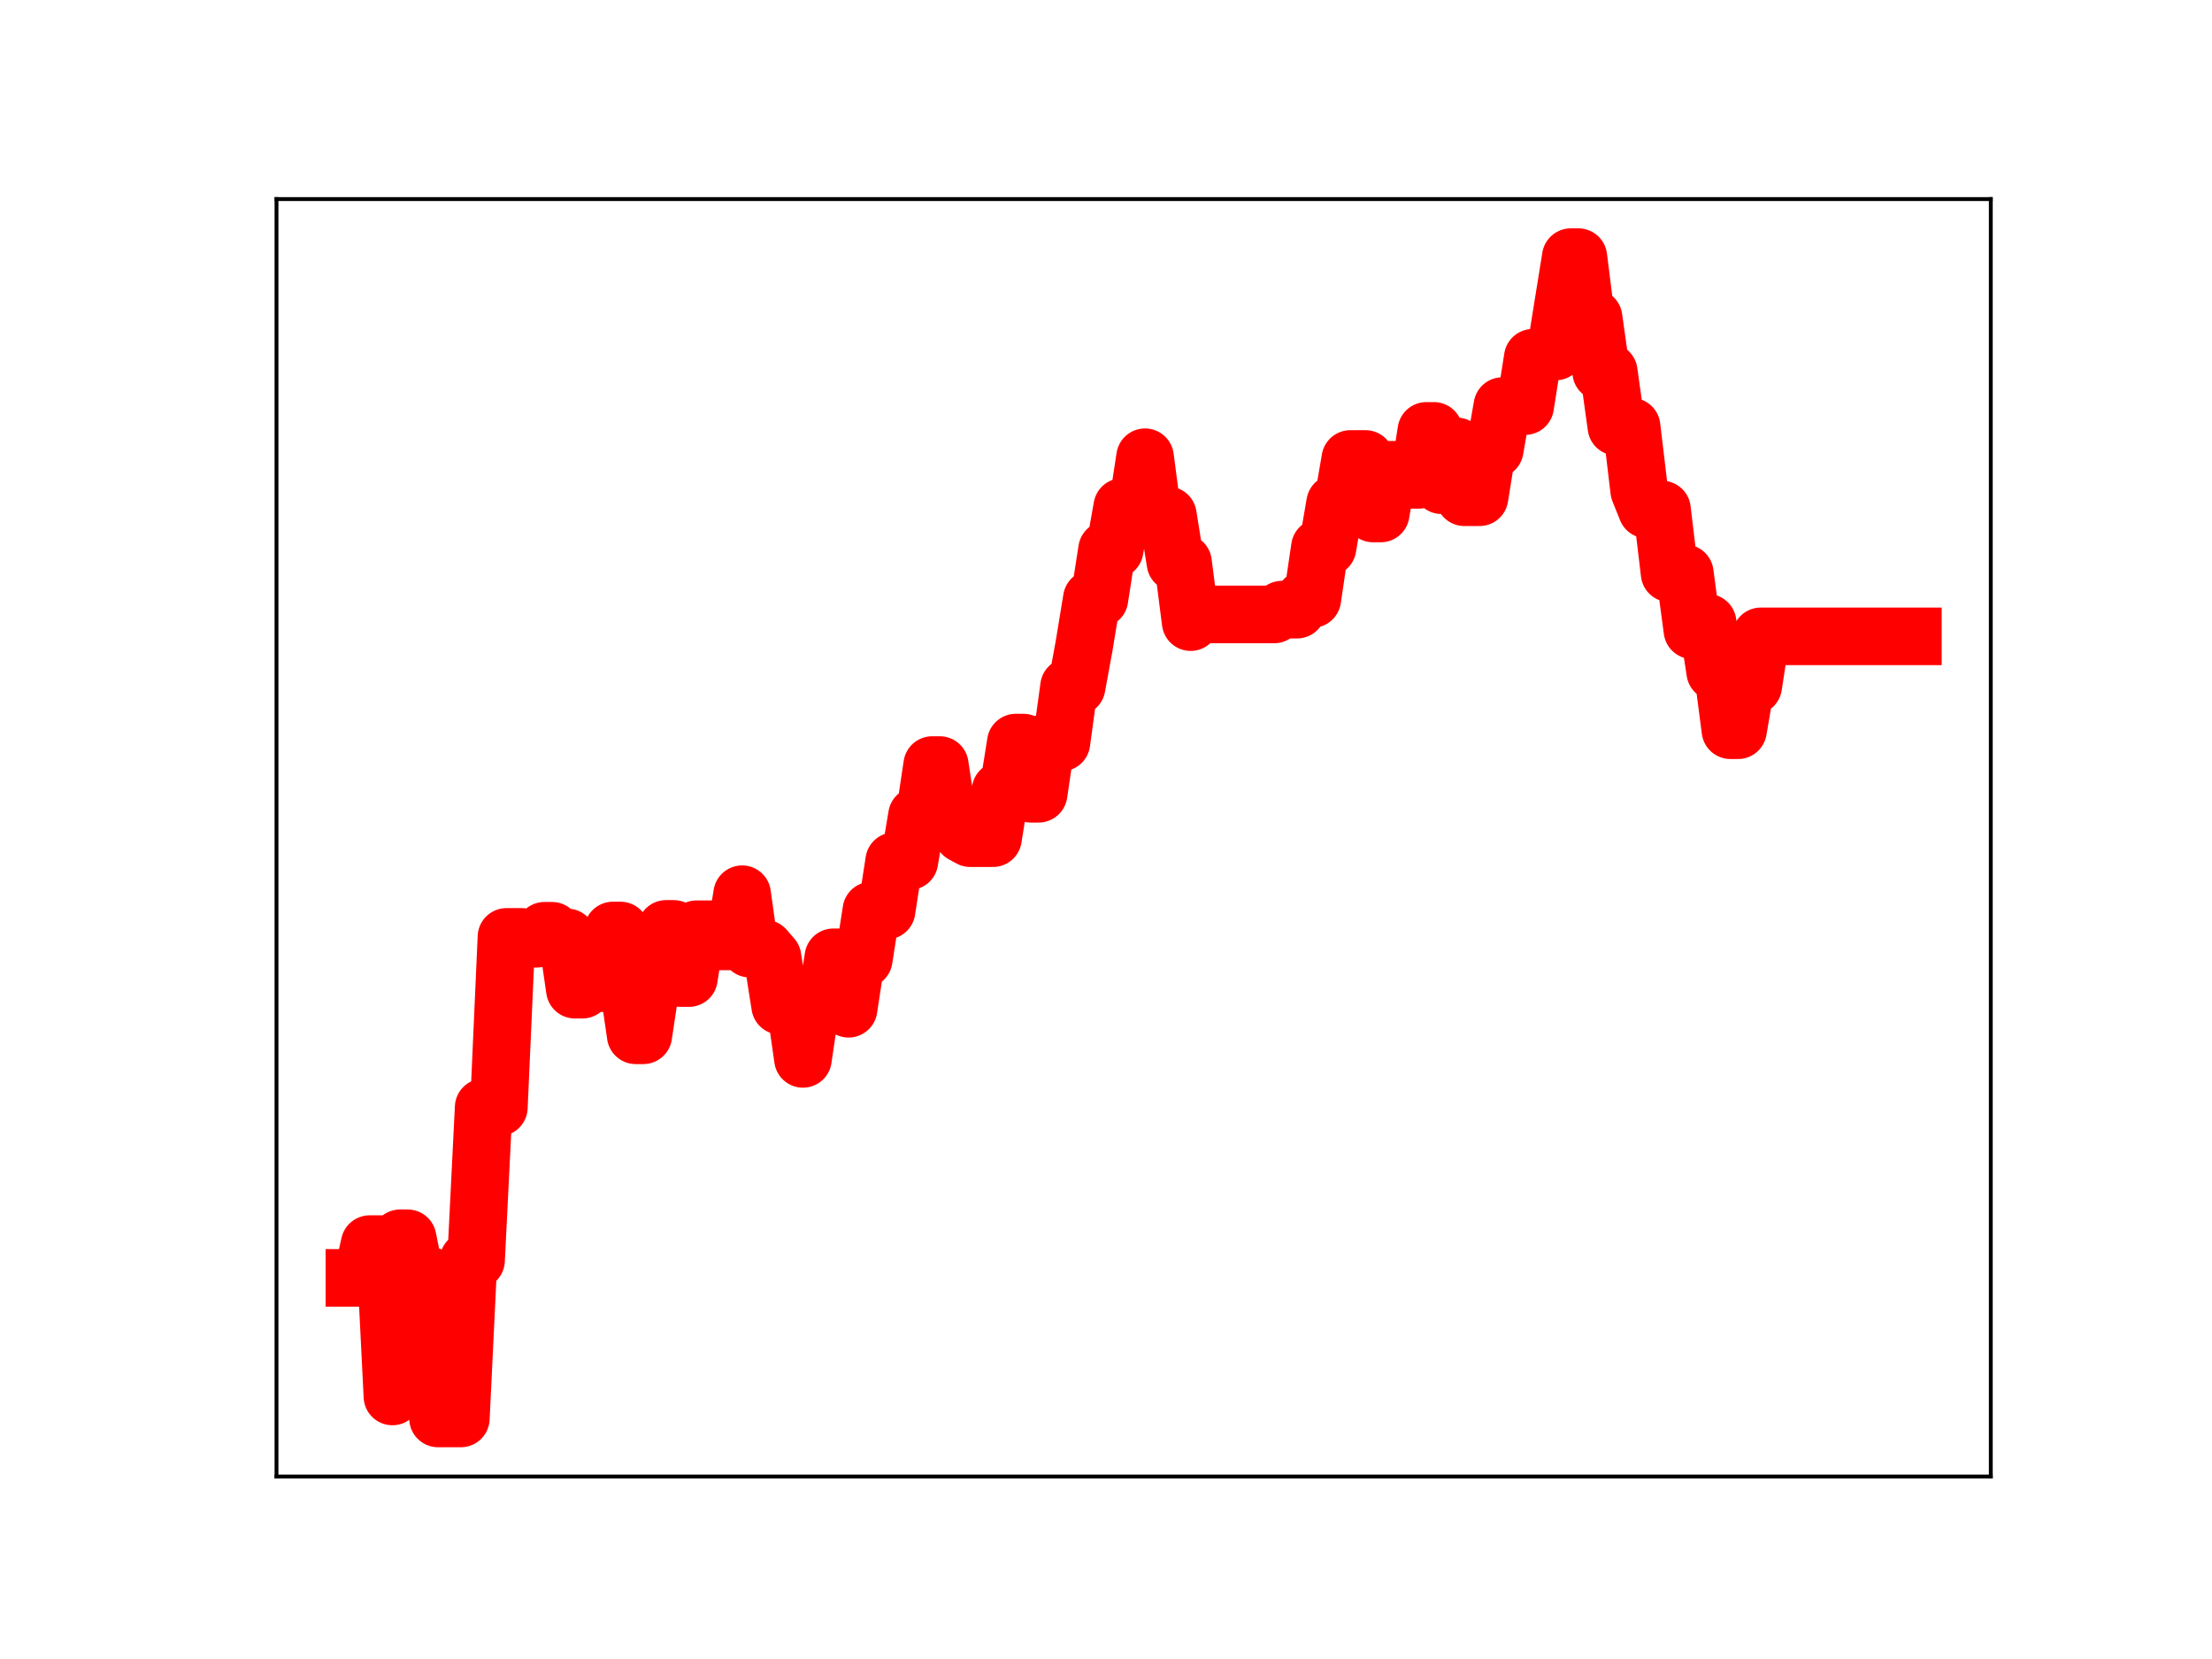 <?xml version="1.0" encoding="utf-8" standalone="no"?>
<!DOCTYPE svg PUBLIC "-//W3C//DTD SVG 1.1//EN"
  "http://www.w3.org/Graphics/SVG/1.1/DTD/svg11.dtd">
<!-- Created with matplotlib (https://matplotlib.org/) -->
<svg height="345.6pt" version="1.1" viewBox="0 0 460.8 345.6" width="460.8pt" xmlns="http://www.w3.org/2000/svg" xmlns:xlink="http://www.w3.org/1999/xlink">
 <defs>
  <style type="text/css">
*{stroke-linecap:butt;stroke-linejoin:round;}
  </style>
 </defs>
 <g id="figure_1">
  <g id="patch_1">
   <path d="M 0 345.6 
L 460.8 345.6 
L 460.8 0 
L 0 0 
z
" style="fill:#ffffff;"/>
  </g>
  <g id="axes_1">
   <g id="patch_2">
    <path d="M 57.6 307.584 
L 414.72 307.584 
L 414.72 41.472 
L 57.6 41.472 
z
" style="fill:#ffffff;"/>
   </g>
   <g id="line2d_1">
    <path clip-path="url(#pba773710dd)" d="M 73.833 266.205 
L 75.416 266.205 
L 77 259.174 
L 80.167 259.174 
L 81.751 290.908 
L 83.335 257.959 
L 84.918 257.959 
L 86.502 265.811 
L 89.67 265.811 
L 91.253 295.488 
L 96.004 295.488 
L 97.588 262.551 
L 99.172 262.551 
L 100.755 230.68 
L 103.923 230.68 
L 105.506 195.174 
L 108.674 195.174 
L 110.257 195.555 
L 111.841 195.555 
L 113.425 193.899 
L 115.008 193.899 
L 116.592 195.281 
L 118.176 195.281 
L 119.759 206.163 
L 121.343 206.163 
L 122.927 204.811 
L 126.094 204.811 
L 127.678 193.843 
L 129.262 193.843 
L 132.429 215.67 
L 134.013 215.67 
L 135.596 205.135 
L 137.18 205.135 
L 138.764 193.506 
L 140.347 193.506 
L 141.931 203.749 
L 143.515 203.749 
L 145.098 193.577 
L 148.266 193.577 
L 149.849 196.107 
L 153.017 196.107 
L 154.6 186.281 
L 156.184 197.62 
L 159.351 197.62 
L 160.935 199.453 
L 162.519 209.515 
L 165.686 209.515 
L 167.27 220.586 
L 168.854 209.794 
L 172.021 209.794 
L 173.605 199.421 
L 175.188 199.421 
L 176.772 210.14 
L 178.356 199.823 
L 179.939 199.823 
L 181.523 189.684 
L 184.69 189.684 
L 186.274 179.399 
L 189.441 179.399 
L 191.025 169.934 
L 192.609 169.934 
L 194.192 159.377 
L 195.776 159.377 
L 197.36 169.848 
L 198.944 169.848 
L 200.527 173.747 
L 202.111 174.607 
L 206.862 174.607 
L 208.446 164.649 
L 210.029 164.649 
L 211.613 154.697 
L 213.197 154.697 
L 214.78 165.353 
L 216.364 165.353 
L 217.948 154.671 
L 221.115 154.671 
L 222.699 143.061 
L 224.282 143.061 
L 225.866 134.398 
L 227.45 124.739 
L 229.033 124.739 
L 230.617 114.528 
L 232.201 114.528 
L 233.784 105.621 
L 236.952 105.621 
L 238.536 95.253 
L 240.119 107.348 
L 243.287 107.348 
L 244.87 117.221 
L 246.454 117.221 
L 248.038 129.6 
L 249.621 127.994 
L 265.458 127.994 
L 267.042 127 
L 270.209 127 
L 271.793 124.782 
L 273.376 124.782 
L 274.96 114.052 
L 276.544 114.052 
L 278.128 104.851 
L 279.711 104.851 
L 281.295 95.615 
L 284.462 95.615 
L 286.046 106.968 
L 287.63 106.968 
L 289.213 97.865 
L 290.797 97.865 
L 292.381 99.963 
L 295.548 99.963 
L 297.132 89.764 
L 298.715 89.764 
L 300.299 101.081 
L 301.883 92.989 
L 303.466 92.989 
L 305.05 103.582 
L 308.217 103.582 
L 309.801 93.65 
L 311.385 93.65 
L 312.969 84.593 
L 317.72 84.593 
L 319.303 74.533 
L 320.887 74.533 
L 322.471 73.228 
L 324.054 73.228 
L 327.222 53.568 
L 328.805 53.568 
L 330.389 66.214 
L 331.973 66.214 
L 333.556 77.48 
L 335.14 77.48 
L 336.724 88.894 
L 339.891 88.894 
L 341.475 102.202 
L 343.058 106.145 
L 346.226 106.145 
L 347.809 119.42 
L 350.977 119.42 
L 352.561 131.295 
L 354.144 131.295 
L 355.728 129.731 
L 357.312 139.951 
L 358.895 139.951 
L 360.479 152.12 
L 362.063 152.12 
L 363.646 142.896 
L 365.23 142.896 
L 366.814 132.565 
L 398.487 132.565 
L 398.487 132.565 
" style="fill:none;stroke:#ff0000;stroke-linecap:square;stroke-width:12;"/>
    <defs>
     <path d="M 0 3 
C 0.796 3 1.559 2.684 2.121 2.121 
C 2.684 1.559 3 0.796 3 0 
C 3 -0.796 2.684 -1.559 2.121 -2.121 
C 1.559 -2.684 0.796 -3 0 -3 
C -0.796 -3 -1.559 -2.684 -2.121 -2.121 
C -2.684 -1.559 -3 -0.796 -3 0 
C -3 0.796 -2.684 1.559 -2.121 2.121 
C -1.559 2.684 -0.796 3 0 3 
z
" id="m79d115d1e9" style="stroke:#ff0000;"/>
    </defs>
    <g clip-path="url(#pba773710dd)">
     <use style="fill:#ff0000;stroke:#ff0000;" x="73.833" xlink:href="#m79d115d1e9" y="266.205"/>
     <use style="fill:#ff0000;stroke:#ff0000;" x="75.416" xlink:href="#m79d115d1e9" y="266.205"/>
     <use style="fill:#ff0000;stroke:#ff0000;" x="77" xlink:href="#m79d115d1e9" y="259.174"/>
     <use style="fill:#ff0000;stroke:#ff0000;" x="78.584" xlink:href="#m79d115d1e9" y="259.174"/>
     <use style="fill:#ff0000;stroke:#ff0000;" x="80.167" xlink:href="#m79d115d1e9" y="259.174"/>
     <use style="fill:#ff0000;stroke:#ff0000;" x="81.751" xlink:href="#m79d115d1e9" y="290.908"/>
     <use style="fill:#ff0000;stroke:#ff0000;" x="83.335" xlink:href="#m79d115d1e9" y="257.959"/>
     <use style="fill:#ff0000;stroke:#ff0000;" x="84.918" xlink:href="#m79d115d1e9" y="257.959"/>
     <use style="fill:#ff0000;stroke:#ff0000;" x="86.502" xlink:href="#m79d115d1e9" y="265.811"/>
     <use style="fill:#ff0000;stroke:#ff0000;" x="88.086" xlink:href="#m79d115d1e9" y="265.811"/>
     <use style="fill:#ff0000;stroke:#ff0000;" x="89.67" xlink:href="#m79d115d1e9" y="265.811"/>
     <use style="fill:#ff0000;stroke:#ff0000;" x="91.253" xlink:href="#m79d115d1e9" y="295.488"/>
     <use style="fill:#ff0000;stroke:#ff0000;" x="92.837" xlink:href="#m79d115d1e9" y="295.488"/>
     <use style="fill:#ff0000;stroke:#ff0000;" x="94.421" xlink:href="#m79d115d1e9" y="295.488"/>
     <use style="fill:#ff0000;stroke:#ff0000;" x="96.004" xlink:href="#m79d115d1e9" y="295.488"/>
     <use style="fill:#ff0000;stroke:#ff0000;" x="97.588" xlink:href="#m79d115d1e9" y="262.551"/>
     <use style="fill:#ff0000;stroke:#ff0000;" x="99.172" xlink:href="#m79d115d1e9" y="262.551"/>
     <use style="fill:#ff0000;stroke:#ff0000;" x="100.755" xlink:href="#m79d115d1e9" y="230.68"/>
     <use style="fill:#ff0000;stroke:#ff0000;" x="102.339" xlink:href="#m79d115d1e9" y="230.68"/>
     <use style="fill:#ff0000;stroke:#ff0000;" x="103.923" xlink:href="#m79d115d1e9" y="230.68"/>
     <use style="fill:#ff0000;stroke:#ff0000;" x="105.506" xlink:href="#m79d115d1e9" y="195.174"/>
     <use style="fill:#ff0000;stroke:#ff0000;" x="107.09" xlink:href="#m79d115d1e9" y="195.174"/>
     <use style="fill:#ff0000;stroke:#ff0000;" x="108.674" xlink:href="#m79d115d1e9" y="195.174"/>
     <use style="fill:#ff0000;stroke:#ff0000;" x="110.257" xlink:href="#m79d115d1e9" y="195.555"/>
     <use style="fill:#ff0000;stroke:#ff0000;" x="111.841" xlink:href="#m79d115d1e9" y="195.555"/>
     <use style="fill:#ff0000;stroke:#ff0000;" x="113.425" xlink:href="#m79d115d1e9" y="193.899"/>
     <use style="fill:#ff0000;stroke:#ff0000;" x="115.008" xlink:href="#m79d115d1e9" y="193.899"/>
     <use style="fill:#ff0000;stroke:#ff0000;" x="116.592" xlink:href="#m79d115d1e9" y="195.281"/>
     <use style="fill:#ff0000;stroke:#ff0000;" x="118.176" xlink:href="#m79d115d1e9" y="195.281"/>
     <use style="fill:#ff0000;stroke:#ff0000;" x="119.759" xlink:href="#m79d115d1e9" y="206.163"/>
     <use style="fill:#ff0000;stroke:#ff0000;" x="121.343" xlink:href="#m79d115d1e9" y="206.163"/>
     <use style="fill:#ff0000;stroke:#ff0000;" x="122.927" xlink:href="#m79d115d1e9" y="204.811"/>
     <use style="fill:#ff0000;stroke:#ff0000;" x="124.511" xlink:href="#m79d115d1e9" y="204.811"/>
     <use style="fill:#ff0000;stroke:#ff0000;" x="126.094" xlink:href="#m79d115d1e9" y="204.811"/>
     <use style="fill:#ff0000;stroke:#ff0000;" x="127.678" xlink:href="#m79d115d1e9" y="193.843"/>
     <use style="fill:#ff0000;stroke:#ff0000;" x="129.262" xlink:href="#m79d115d1e9" y="193.843"/>
     <use style="fill:#ff0000;stroke:#ff0000;" x="130.845" xlink:href="#m79d115d1e9" y="204.688"/>
     <use style="fill:#ff0000;stroke:#ff0000;" x="132.429" xlink:href="#m79d115d1e9" y="215.67"/>
     <use style="fill:#ff0000;stroke:#ff0000;" x="134.013" xlink:href="#m79d115d1e9" y="215.67"/>
     <use style="fill:#ff0000;stroke:#ff0000;" x="135.596" xlink:href="#m79d115d1e9" y="205.135"/>
     <use style="fill:#ff0000;stroke:#ff0000;" x="137.18" xlink:href="#m79d115d1e9" y="205.135"/>
     <use style="fill:#ff0000;stroke:#ff0000;" x="138.764" xlink:href="#m79d115d1e9" y="193.506"/>
     <use style="fill:#ff0000;stroke:#ff0000;" x="140.347" xlink:href="#m79d115d1e9" y="193.506"/>
     <use style="fill:#ff0000;stroke:#ff0000;" x="141.931" xlink:href="#m79d115d1e9" y="203.749"/>
     <use style="fill:#ff0000;stroke:#ff0000;" x="143.515" xlink:href="#m79d115d1e9" y="203.749"/>
     <use style="fill:#ff0000;stroke:#ff0000;" x="145.098" xlink:href="#m79d115d1e9" y="193.577"/>
     <use style="fill:#ff0000;stroke:#ff0000;" x="146.682" xlink:href="#m79d115d1e9" y="193.577"/>
     <use style="fill:#ff0000;stroke:#ff0000;" x="148.266" xlink:href="#m79d115d1e9" y="193.577"/>
     <use style="fill:#ff0000;stroke:#ff0000;" x="149.849" xlink:href="#m79d115d1e9" y="196.107"/>
     <use style="fill:#ff0000;stroke:#ff0000;" x="151.433" xlink:href="#m79d115d1e9" y="196.107"/>
     <use style="fill:#ff0000;stroke:#ff0000;" x="153.017" xlink:href="#m79d115d1e9" y="196.107"/>
     <use style="fill:#ff0000;stroke:#ff0000;" x="154.6" xlink:href="#m79d115d1e9" y="186.281"/>
     <use style="fill:#ff0000;stroke:#ff0000;" x="156.184" xlink:href="#m79d115d1e9" y="197.62"/>
     <use style="fill:#ff0000;stroke:#ff0000;" x="157.768" xlink:href="#m79d115d1e9" y="197.62"/>
     <use style="fill:#ff0000;stroke:#ff0000;" x="159.351" xlink:href="#m79d115d1e9" y="197.62"/>
     <use style="fill:#ff0000;stroke:#ff0000;" x="160.935" xlink:href="#m79d115d1e9" y="199.453"/>
     <use style="fill:#ff0000;stroke:#ff0000;" x="162.519" xlink:href="#m79d115d1e9" y="209.515"/>
     <use style="fill:#ff0000;stroke:#ff0000;" x="164.103" xlink:href="#m79d115d1e9" y="209.515"/>
     <use style="fill:#ff0000;stroke:#ff0000;" x="165.686" xlink:href="#m79d115d1e9" y="209.515"/>
     <use style="fill:#ff0000;stroke:#ff0000;" x="167.27" xlink:href="#m79d115d1e9" y="220.586"/>
     <use style="fill:#ff0000;stroke:#ff0000;" x="168.854" xlink:href="#m79d115d1e9" y="209.794"/>
     <use style="fill:#ff0000;stroke:#ff0000;" x="170.437" xlink:href="#m79d115d1e9" y="209.794"/>
     <use style="fill:#ff0000;stroke:#ff0000;" x="172.021" xlink:href="#m79d115d1e9" y="209.794"/>
     <use style="fill:#ff0000;stroke:#ff0000;" x="173.605" xlink:href="#m79d115d1e9" y="199.421"/>
     <use style="fill:#ff0000;stroke:#ff0000;" x="175.188" xlink:href="#m79d115d1e9" y="199.421"/>
     <use style="fill:#ff0000;stroke:#ff0000;" x="176.772" xlink:href="#m79d115d1e9" y="210.14"/>
     <use style="fill:#ff0000;stroke:#ff0000;" x="178.356" xlink:href="#m79d115d1e9" y="199.823"/>
     <use style="fill:#ff0000;stroke:#ff0000;" x="179.939" xlink:href="#m79d115d1e9" y="199.823"/>
     <use style="fill:#ff0000;stroke:#ff0000;" x="181.523" xlink:href="#m79d115d1e9" y="189.684"/>
     <use style="fill:#ff0000;stroke:#ff0000;" x="183.107" xlink:href="#m79d115d1e9" y="189.684"/>
     <use style="fill:#ff0000;stroke:#ff0000;" x="184.69" xlink:href="#m79d115d1e9" y="189.684"/>
     <use style="fill:#ff0000;stroke:#ff0000;" x="186.274" xlink:href="#m79d115d1e9" y="179.399"/>
     <use style="fill:#ff0000;stroke:#ff0000;" x="187.858" xlink:href="#m79d115d1e9" y="179.399"/>
     <use style="fill:#ff0000;stroke:#ff0000;" x="189.441" xlink:href="#m79d115d1e9" y="179.399"/>
     <use style="fill:#ff0000;stroke:#ff0000;" x="191.025" xlink:href="#m79d115d1e9" y="169.934"/>
     <use style="fill:#ff0000;stroke:#ff0000;" x="192.609" xlink:href="#m79d115d1e9" y="169.934"/>
     <use style="fill:#ff0000;stroke:#ff0000;" x="194.192" xlink:href="#m79d115d1e9" y="159.377"/>
     <use style="fill:#ff0000;stroke:#ff0000;" x="195.776" xlink:href="#m79d115d1e9" y="159.377"/>
     <use style="fill:#ff0000;stroke:#ff0000;" x="197.36" xlink:href="#m79d115d1e9" y="169.848"/>
     <use style="fill:#ff0000;stroke:#ff0000;" x="198.944" xlink:href="#m79d115d1e9" y="169.848"/>
     <use style="fill:#ff0000;stroke:#ff0000;" x="200.527" xlink:href="#m79d115d1e9" y="173.747"/>
     <use style="fill:#ff0000;stroke:#ff0000;" x="202.111" xlink:href="#m79d115d1e9" y="174.607"/>
     <use style="fill:#ff0000;stroke:#ff0000;" x="203.695" xlink:href="#m79d115d1e9" y="174.607"/>
     <use style="fill:#ff0000;stroke:#ff0000;" x="205.278" xlink:href="#m79d115d1e9" y="174.607"/>
     <use style="fill:#ff0000;stroke:#ff0000;" x="206.862" xlink:href="#m79d115d1e9" y="174.607"/>
     <use style="fill:#ff0000;stroke:#ff0000;" x="208.446" xlink:href="#m79d115d1e9" y="164.649"/>
     <use style="fill:#ff0000;stroke:#ff0000;" x="210.029" xlink:href="#m79d115d1e9" y="164.649"/>
     <use style="fill:#ff0000;stroke:#ff0000;" x="211.613" xlink:href="#m79d115d1e9" y="154.697"/>
     <use style="fill:#ff0000;stroke:#ff0000;" x="213.197" xlink:href="#m79d115d1e9" y="154.697"/>
     <use style="fill:#ff0000;stroke:#ff0000;" x="214.78" xlink:href="#m79d115d1e9" y="165.353"/>
     <use style="fill:#ff0000;stroke:#ff0000;" x="216.364" xlink:href="#m79d115d1e9" y="165.353"/>
     <use style="fill:#ff0000;stroke:#ff0000;" x="217.948" xlink:href="#m79d115d1e9" y="154.671"/>
     <use style="fill:#ff0000;stroke:#ff0000;" x="219.531" xlink:href="#m79d115d1e9" y="154.671"/>
     <use style="fill:#ff0000;stroke:#ff0000;" x="221.115" xlink:href="#m79d115d1e9" y="154.671"/>
     <use style="fill:#ff0000;stroke:#ff0000;" x="222.699" xlink:href="#m79d115d1e9" y="143.061"/>
     <use style="fill:#ff0000;stroke:#ff0000;" x="224.282" xlink:href="#m79d115d1e9" y="143.061"/>
     <use style="fill:#ff0000;stroke:#ff0000;" x="225.866" xlink:href="#m79d115d1e9" y="134.398"/>
     <use style="fill:#ff0000;stroke:#ff0000;" x="227.45" xlink:href="#m79d115d1e9" y="124.739"/>
     <use style="fill:#ff0000;stroke:#ff0000;" x="229.033" xlink:href="#m79d115d1e9" y="124.739"/>
     <use style="fill:#ff0000;stroke:#ff0000;" x="230.617" xlink:href="#m79d115d1e9" y="114.528"/>
     <use style="fill:#ff0000;stroke:#ff0000;" x="232.201" xlink:href="#m79d115d1e9" y="114.528"/>
     <use style="fill:#ff0000;stroke:#ff0000;" x="233.784" xlink:href="#m79d115d1e9" y="105.621"/>
     <use style="fill:#ff0000;stroke:#ff0000;" x="235.368" xlink:href="#m79d115d1e9" y="105.621"/>
     <use style="fill:#ff0000;stroke:#ff0000;" x="236.952" xlink:href="#m79d115d1e9" y="105.621"/>
     <use style="fill:#ff0000;stroke:#ff0000;" x="238.536" xlink:href="#m79d115d1e9" y="95.253"/>
     <use style="fill:#ff0000;stroke:#ff0000;" x="240.119" xlink:href="#m79d115d1e9" y="107.348"/>
     <use style="fill:#ff0000;stroke:#ff0000;" x="241.703" xlink:href="#m79d115d1e9" y="107.348"/>
     <use style="fill:#ff0000;stroke:#ff0000;" x="243.287" xlink:href="#m79d115d1e9" y="107.348"/>
     <use style="fill:#ff0000;stroke:#ff0000;" x="244.87" xlink:href="#m79d115d1e9" y="117.221"/>
     <use style="fill:#ff0000;stroke:#ff0000;" x="246.454" xlink:href="#m79d115d1e9" y="117.221"/>
     <use style="fill:#ff0000;stroke:#ff0000;" x="248.038" xlink:href="#m79d115d1e9" y="129.6"/>
     <use style="fill:#ff0000;stroke:#ff0000;" x="249.621" xlink:href="#m79d115d1e9" y="127.994"/>
     <use style="fill:#ff0000;stroke:#ff0000;" x="251.205" xlink:href="#m79d115d1e9" y="127.994"/>
     <use style="fill:#ff0000;stroke:#ff0000;" x="252.789" xlink:href="#m79d115d1e9" y="127.994"/>
     <use style="fill:#ff0000;stroke:#ff0000;" x="254.372" xlink:href="#m79d115d1e9" y="127.994"/>
     <use style="fill:#ff0000;stroke:#ff0000;" x="255.956" xlink:href="#m79d115d1e9" y="127.994"/>
     <use style="fill:#ff0000;stroke:#ff0000;" x="257.54" xlink:href="#m79d115d1e9" y="127.994"/>
     <use style="fill:#ff0000;stroke:#ff0000;" x="259.123" xlink:href="#m79d115d1e9" y="127.994"/>
     <use style="fill:#ff0000;stroke:#ff0000;" x="260.707" xlink:href="#m79d115d1e9" y="127.994"/>
     <use style="fill:#ff0000;stroke:#ff0000;" x="262.291" xlink:href="#m79d115d1e9" y="127.994"/>
     <use style="fill:#ff0000;stroke:#ff0000;" x="263.874" xlink:href="#m79d115d1e9" y="127.994"/>
     <use style="fill:#ff0000;stroke:#ff0000;" x="265.458" xlink:href="#m79d115d1e9" y="127.994"/>
     <use style="fill:#ff0000;stroke:#ff0000;" x="267.042" xlink:href="#m79d115d1e9" y="127"/>
     <use style="fill:#ff0000;stroke:#ff0000;" x="268.625" xlink:href="#m79d115d1e9" y="127"/>
     <use style="fill:#ff0000;stroke:#ff0000;" x="270.209" xlink:href="#m79d115d1e9" y="127"/>
     <use style="fill:#ff0000;stroke:#ff0000;" x="271.793" xlink:href="#m79d115d1e9" y="124.782"/>
     <use style="fill:#ff0000;stroke:#ff0000;" x="273.376" xlink:href="#m79d115d1e9" y="124.782"/>
     <use style="fill:#ff0000;stroke:#ff0000;" x="274.96" xlink:href="#m79d115d1e9" y="114.052"/>
     <use style="fill:#ff0000;stroke:#ff0000;" x="276.544" xlink:href="#m79d115d1e9" y="114.052"/>
     <use style="fill:#ff0000;stroke:#ff0000;" x="278.128" xlink:href="#m79d115d1e9" y="104.851"/>
     <use style="fill:#ff0000;stroke:#ff0000;" x="279.711" xlink:href="#m79d115d1e9" y="104.851"/>
     <use style="fill:#ff0000;stroke:#ff0000;" x="281.295" xlink:href="#m79d115d1e9" y="95.615"/>
     <use style="fill:#ff0000;stroke:#ff0000;" x="282.879" xlink:href="#m79d115d1e9" y="95.615"/>
     <use style="fill:#ff0000;stroke:#ff0000;" x="284.462" xlink:href="#m79d115d1e9" y="95.615"/>
     <use style="fill:#ff0000;stroke:#ff0000;" x="286.046" xlink:href="#m79d115d1e9" y="106.968"/>
     <use style="fill:#ff0000;stroke:#ff0000;" x="287.63" xlink:href="#m79d115d1e9" y="106.968"/>
     <use style="fill:#ff0000;stroke:#ff0000;" x="289.213" xlink:href="#m79d115d1e9" y="97.865"/>
     <use style="fill:#ff0000;stroke:#ff0000;" x="290.797" xlink:href="#m79d115d1e9" y="97.865"/>
     <use style="fill:#ff0000;stroke:#ff0000;" x="292.381" xlink:href="#m79d115d1e9" y="99.963"/>
     <use style="fill:#ff0000;stroke:#ff0000;" x="293.964" xlink:href="#m79d115d1e9" y="99.963"/>
     <use style="fill:#ff0000;stroke:#ff0000;" x="295.548" xlink:href="#m79d115d1e9" y="99.963"/>
     <use style="fill:#ff0000;stroke:#ff0000;" x="297.132" xlink:href="#m79d115d1e9" y="89.764"/>
     <use style="fill:#ff0000;stroke:#ff0000;" x="298.715" xlink:href="#m79d115d1e9" y="89.764"/>
     <use style="fill:#ff0000;stroke:#ff0000;" x="300.299" xlink:href="#m79d115d1e9" y="101.081"/>
     <use style="fill:#ff0000;stroke:#ff0000;" x="301.883" xlink:href="#m79d115d1e9" y="92.989"/>
     <use style="fill:#ff0000;stroke:#ff0000;" x="303.466" xlink:href="#m79d115d1e9" y="92.989"/>
     <use style="fill:#ff0000;stroke:#ff0000;" x="305.05" xlink:href="#m79d115d1e9" y="103.582"/>
     <use style="fill:#ff0000;stroke:#ff0000;" x="306.634" xlink:href="#m79d115d1e9" y="103.582"/>
     <use style="fill:#ff0000;stroke:#ff0000;" x="308.217" xlink:href="#m79d115d1e9" y="103.582"/>
     <use style="fill:#ff0000;stroke:#ff0000;" x="309.801" xlink:href="#m79d115d1e9" y="93.65"/>
     <use style="fill:#ff0000;stroke:#ff0000;" x="311.385" xlink:href="#m79d115d1e9" y="93.65"/>
     <use style="fill:#ff0000;stroke:#ff0000;" x="312.969" xlink:href="#m79d115d1e9" y="84.593"/>
     <use style="fill:#ff0000;stroke:#ff0000;" x="314.552" xlink:href="#m79d115d1e9" y="84.593"/>
     <use style="fill:#ff0000;stroke:#ff0000;" x="316.136" xlink:href="#m79d115d1e9" y="84.593"/>
     <use style="fill:#ff0000;stroke:#ff0000;" x="317.72" xlink:href="#m79d115d1e9" y="84.593"/>
     <use style="fill:#ff0000;stroke:#ff0000;" x="319.303" xlink:href="#m79d115d1e9" y="74.533"/>
     <use style="fill:#ff0000;stroke:#ff0000;" x="320.887" xlink:href="#m79d115d1e9" y="74.533"/>
     <use style="fill:#ff0000;stroke:#ff0000;" x="322.471" xlink:href="#m79d115d1e9" y="73.228"/>
     <use style="fill:#ff0000;stroke:#ff0000;" x="324.054" xlink:href="#m79d115d1e9" y="73.228"/>
     <use style="fill:#ff0000;stroke:#ff0000;" x="325.638" xlink:href="#m79d115d1e9" y="63.543"/>
     <use style="fill:#ff0000;stroke:#ff0000;" x="327.222" xlink:href="#m79d115d1e9" y="53.568"/>
     <use style="fill:#ff0000;stroke:#ff0000;" x="328.805" xlink:href="#m79d115d1e9" y="53.568"/>
     <use style="fill:#ff0000;stroke:#ff0000;" x="330.389" xlink:href="#m79d115d1e9" y="66.214"/>
     <use style="fill:#ff0000;stroke:#ff0000;" x="331.973" xlink:href="#m79d115d1e9" y="66.214"/>
     <use style="fill:#ff0000;stroke:#ff0000;" x="333.556" xlink:href="#m79d115d1e9" y="77.48"/>
     <use style="fill:#ff0000;stroke:#ff0000;" x="335.14" xlink:href="#m79d115d1e9" y="77.48"/>
     <use style="fill:#ff0000;stroke:#ff0000;" x="336.724" xlink:href="#m79d115d1e9" y="88.894"/>
     <use style="fill:#ff0000;stroke:#ff0000;" x="338.307" xlink:href="#m79d115d1e9" y="88.894"/>
     <use style="fill:#ff0000;stroke:#ff0000;" x="339.891" xlink:href="#m79d115d1e9" y="88.894"/>
     <use style="fill:#ff0000;stroke:#ff0000;" x="341.475" xlink:href="#m79d115d1e9" y="102.202"/>
     <use style="fill:#ff0000;stroke:#ff0000;" x="343.058" xlink:href="#m79d115d1e9" y="106.145"/>
     <use style="fill:#ff0000;stroke:#ff0000;" x="344.642" xlink:href="#m79d115d1e9" y="106.145"/>
     <use style="fill:#ff0000;stroke:#ff0000;" x="346.226" xlink:href="#m79d115d1e9" y="106.145"/>
     <use style="fill:#ff0000;stroke:#ff0000;" x="347.809" xlink:href="#m79d115d1e9" y="119.42"/>
     <use style="fill:#ff0000;stroke:#ff0000;" x="349.393" xlink:href="#m79d115d1e9" y="119.42"/>
     <use style="fill:#ff0000;stroke:#ff0000;" x="350.977" xlink:href="#m79d115d1e9" y="119.42"/>
     <use style="fill:#ff0000;stroke:#ff0000;" x="352.561" xlink:href="#m79d115d1e9" y="131.295"/>
     <use style="fill:#ff0000;stroke:#ff0000;" x="354.144" xlink:href="#m79d115d1e9" y="131.295"/>
     <use style="fill:#ff0000;stroke:#ff0000;" x="355.728" xlink:href="#m79d115d1e9" y="129.731"/>
     <use style="fill:#ff0000;stroke:#ff0000;" x="357.312" xlink:href="#m79d115d1e9" y="139.951"/>
     <use style="fill:#ff0000;stroke:#ff0000;" x="358.895" xlink:href="#m79d115d1e9" y="139.951"/>
     <use style="fill:#ff0000;stroke:#ff0000;" x="360.479" xlink:href="#m79d115d1e9" y="152.12"/>
     <use style="fill:#ff0000;stroke:#ff0000;" x="362.063" xlink:href="#m79d115d1e9" y="152.12"/>
     <use style="fill:#ff0000;stroke:#ff0000;" x="363.646" xlink:href="#m79d115d1e9" y="142.896"/>
     <use style="fill:#ff0000;stroke:#ff0000;" x="365.23" xlink:href="#m79d115d1e9" y="142.896"/>
     <use style="fill:#ff0000;stroke:#ff0000;" x="366.814" xlink:href="#m79d115d1e9" y="132.565"/>
     <use style="fill:#ff0000;stroke:#ff0000;" x="368.397" xlink:href="#m79d115d1e9" y="132.565"/>
     <use style="fill:#ff0000;stroke:#ff0000;" x="369.981" xlink:href="#m79d115d1e9" y="132.565"/>
     <use style="fill:#ff0000;stroke:#ff0000;" x="371.565" xlink:href="#m79d115d1e9" y="132.565"/>
     <use style="fill:#ff0000;stroke:#ff0000;" x="373.148" xlink:href="#m79d115d1e9" y="132.565"/>
     <use style="fill:#ff0000;stroke:#ff0000;" x="374.732" xlink:href="#m79d115d1e9" y="132.565"/>
     <use style="fill:#ff0000;stroke:#ff0000;" x="376.316" xlink:href="#m79d115d1e9" y="132.565"/>
     <use style="fill:#ff0000;stroke:#ff0000;" x="377.899" xlink:href="#m79d115d1e9" y="132.565"/>
     <use style="fill:#ff0000;stroke:#ff0000;" x="379.483" xlink:href="#m79d115d1e9" y="132.565"/>
     <use style="fill:#ff0000;stroke:#ff0000;" x="381.067" xlink:href="#m79d115d1e9" y="132.565"/>
     <use style="fill:#ff0000;stroke:#ff0000;" x="382.65" xlink:href="#m79d115d1e9" y="132.565"/>
     <use style="fill:#ff0000;stroke:#ff0000;" x="384.234" xlink:href="#m79d115d1e9" y="132.565"/>
     <use style="fill:#ff0000;stroke:#ff0000;" x="385.818" xlink:href="#m79d115d1e9" y="132.565"/>
     <use style="fill:#ff0000;stroke:#ff0000;" x="387.402" xlink:href="#m79d115d1e9" y="132.565"/>
     <use style="fill:#ff0000;stroke:#ff0000;" x="388.985" xlink:href="#m79d115d1e9" y="132.565"/>
     <use style="fill:#ff0000;stroke:#ff0000;" x="390.569" xlink:href="#m79d115d1e9" y="132.565"/>
     <use style="fill:#ff0000;stroke:#ff0000;" x="392.153" xlink:href="#m79d115d1e9" y="132.565"/>
     <use style="fill:#ff0000;stroke:#ff0000;" x="393.736" xlink:href="#m79d115d1e9" y="132.565"/>
     <use style="fill:#ff0000;stroke:#ff0000;" x="395.32" xlink:href="#m79d115d1e9" y="132.565"/>
     <use style="fill:#ff0000;stroke:#ff0000;" x="396.904" xlink:href="#m79d115d1e9" y="132.565"/>
     <use style="fill:#ff0000;stroke:#ff0000;" x="398.487" xlink:href="#m79d115d1e9" y="132.565"/>
    </g>
   </g>
   <g id="patch_3">
    <path d="M 57.6 307.584 
L 57.6 41.472 
" style="fill:none;stroke:#000000;stroke-linecap:square;stroke-linejoin:miter;stroke-width:0.8;"/>
   </g>
   <g id="patch_4">
    <path d="M 414.72 307.584 
L 414.72 41.472 
" style="fill:none;stroke:#000000;stroke-linecap:square;stroke-linejoin:miter;stroke-width:0.8;"/>
   </g>
   <g id="patch_5">
    <path d="M 57.6 307.584 
L 414.72 307.584 
" style="fill:none;stroke:#000000;stroke-linecap:square;stroke-linejoin:miter;stroke-width:0.8;"/>
   </g>
   <g id="patch_6">
    <path d="M 57.6 41.472 
L 414.72 41.472 
" style="fill:none;stroke:#000000;stroke-linecap:square;stroke-linejoin:miter;stroke-width:0.8;"/>
   </g>
  </g>
 </g>
 <defs>
  <clipPath id="pba773710dd">
   <rect height="266.112" width="357.12" x="57.6" y="41.472"/>
  </clipPath>
 </defs>
</svg>
